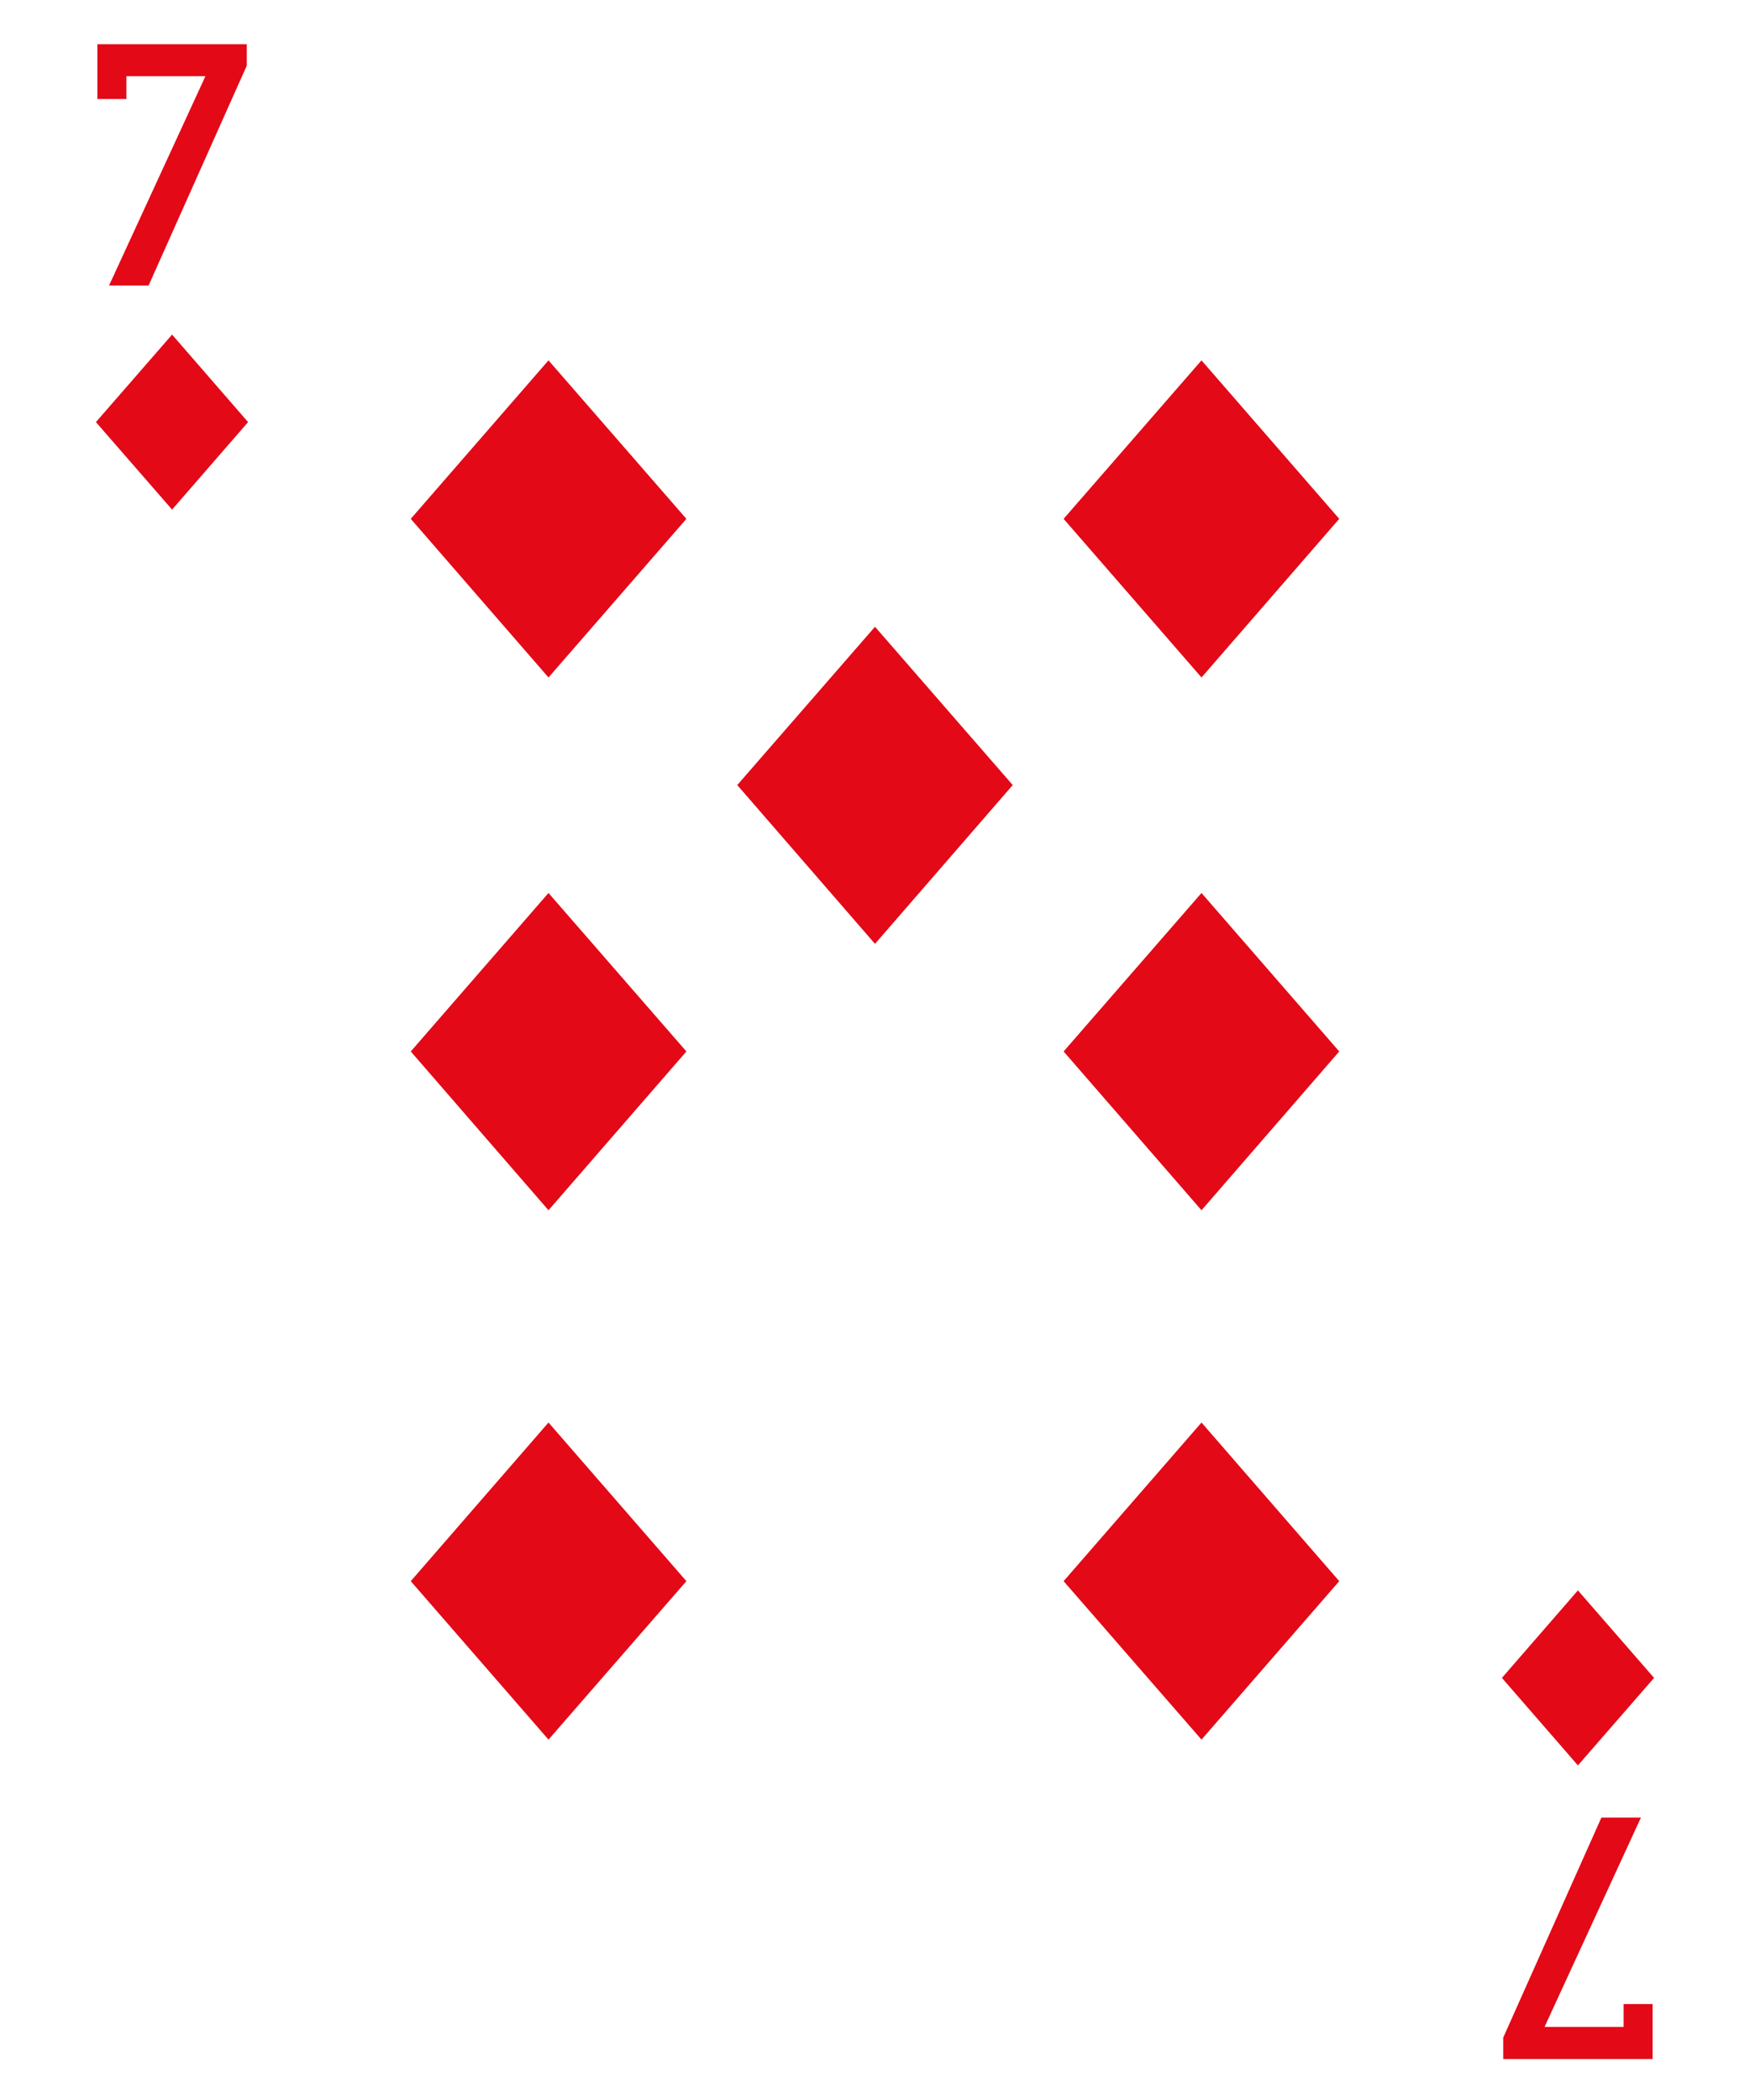 <?xml version="1.0" encoding="utf-8"?>
<!-- Generator: Adobe Illustrator 18.1.0, SVG Export Plug-In . SVG Version: 6.00 Build 0)  -->
<svg version="1.1" id="Layer_10" xmlns="http://www.w3.org/2000/svg" xmlns:xlink="http://www.w3.org/1999/xlink" x="0px" y="0px"
	 viewBox="0 0 1080 1296" enable-background="new 0 0 1080 1296" xml:space="preserve">
<polygon fill="#E30917" points="338.5,222.4 253.5,320.2 338.5,418.1 423.6,320.2 "/>
<polygon fill="#E30917" points="338.5,551.1 253.5,648.9 338.5,746.9 423.6,648.9 "/>
<polygon fill="#E30917" points="741.5,551.1 656.4,648.9 741.5,746.9 826.5,648.9 "/>
<polygon fill="#E30917" points="741.5,222.4 656.4,320.2 741.5,418.1 826.5,320.2 "/>
<polygon fill="#E30917" points="540,386.8 455,484.5 540,582.5 625,484.5 "/>
<polygon fill="#E30917" points="338.5,1073.6 253.5,975.8 338.5,877.9 423.6,975.8 "/>
<polygon fill="#E30917" points="741.5,1073.6 656.4,975.8 741.5,877.9 826.5,975.8 "/>
<polygon fill="#E30917" points="106.2,206.5 59.2,260.5 106.2,314.5 153.1,260.5 "/>
<polygon fill="#E30917" points="973.8,1089.5 1020.8,1035.5 973.8,981.5 926.9,1035.5 "/>
<path fill="#E30917" d="M152.3,27.3v13.2L91.7,176.2H67.3L126.8,47H78v14.1H60.1V47V27.3H152.3z"/>
<path fill="#E30917" d="M927.7,1270.7v-13.2l60.6-135.8h24.4l-59.5,129.2h48.8v-14.1h17.9v14.1v19.8H927.7z"/>
</svg>
